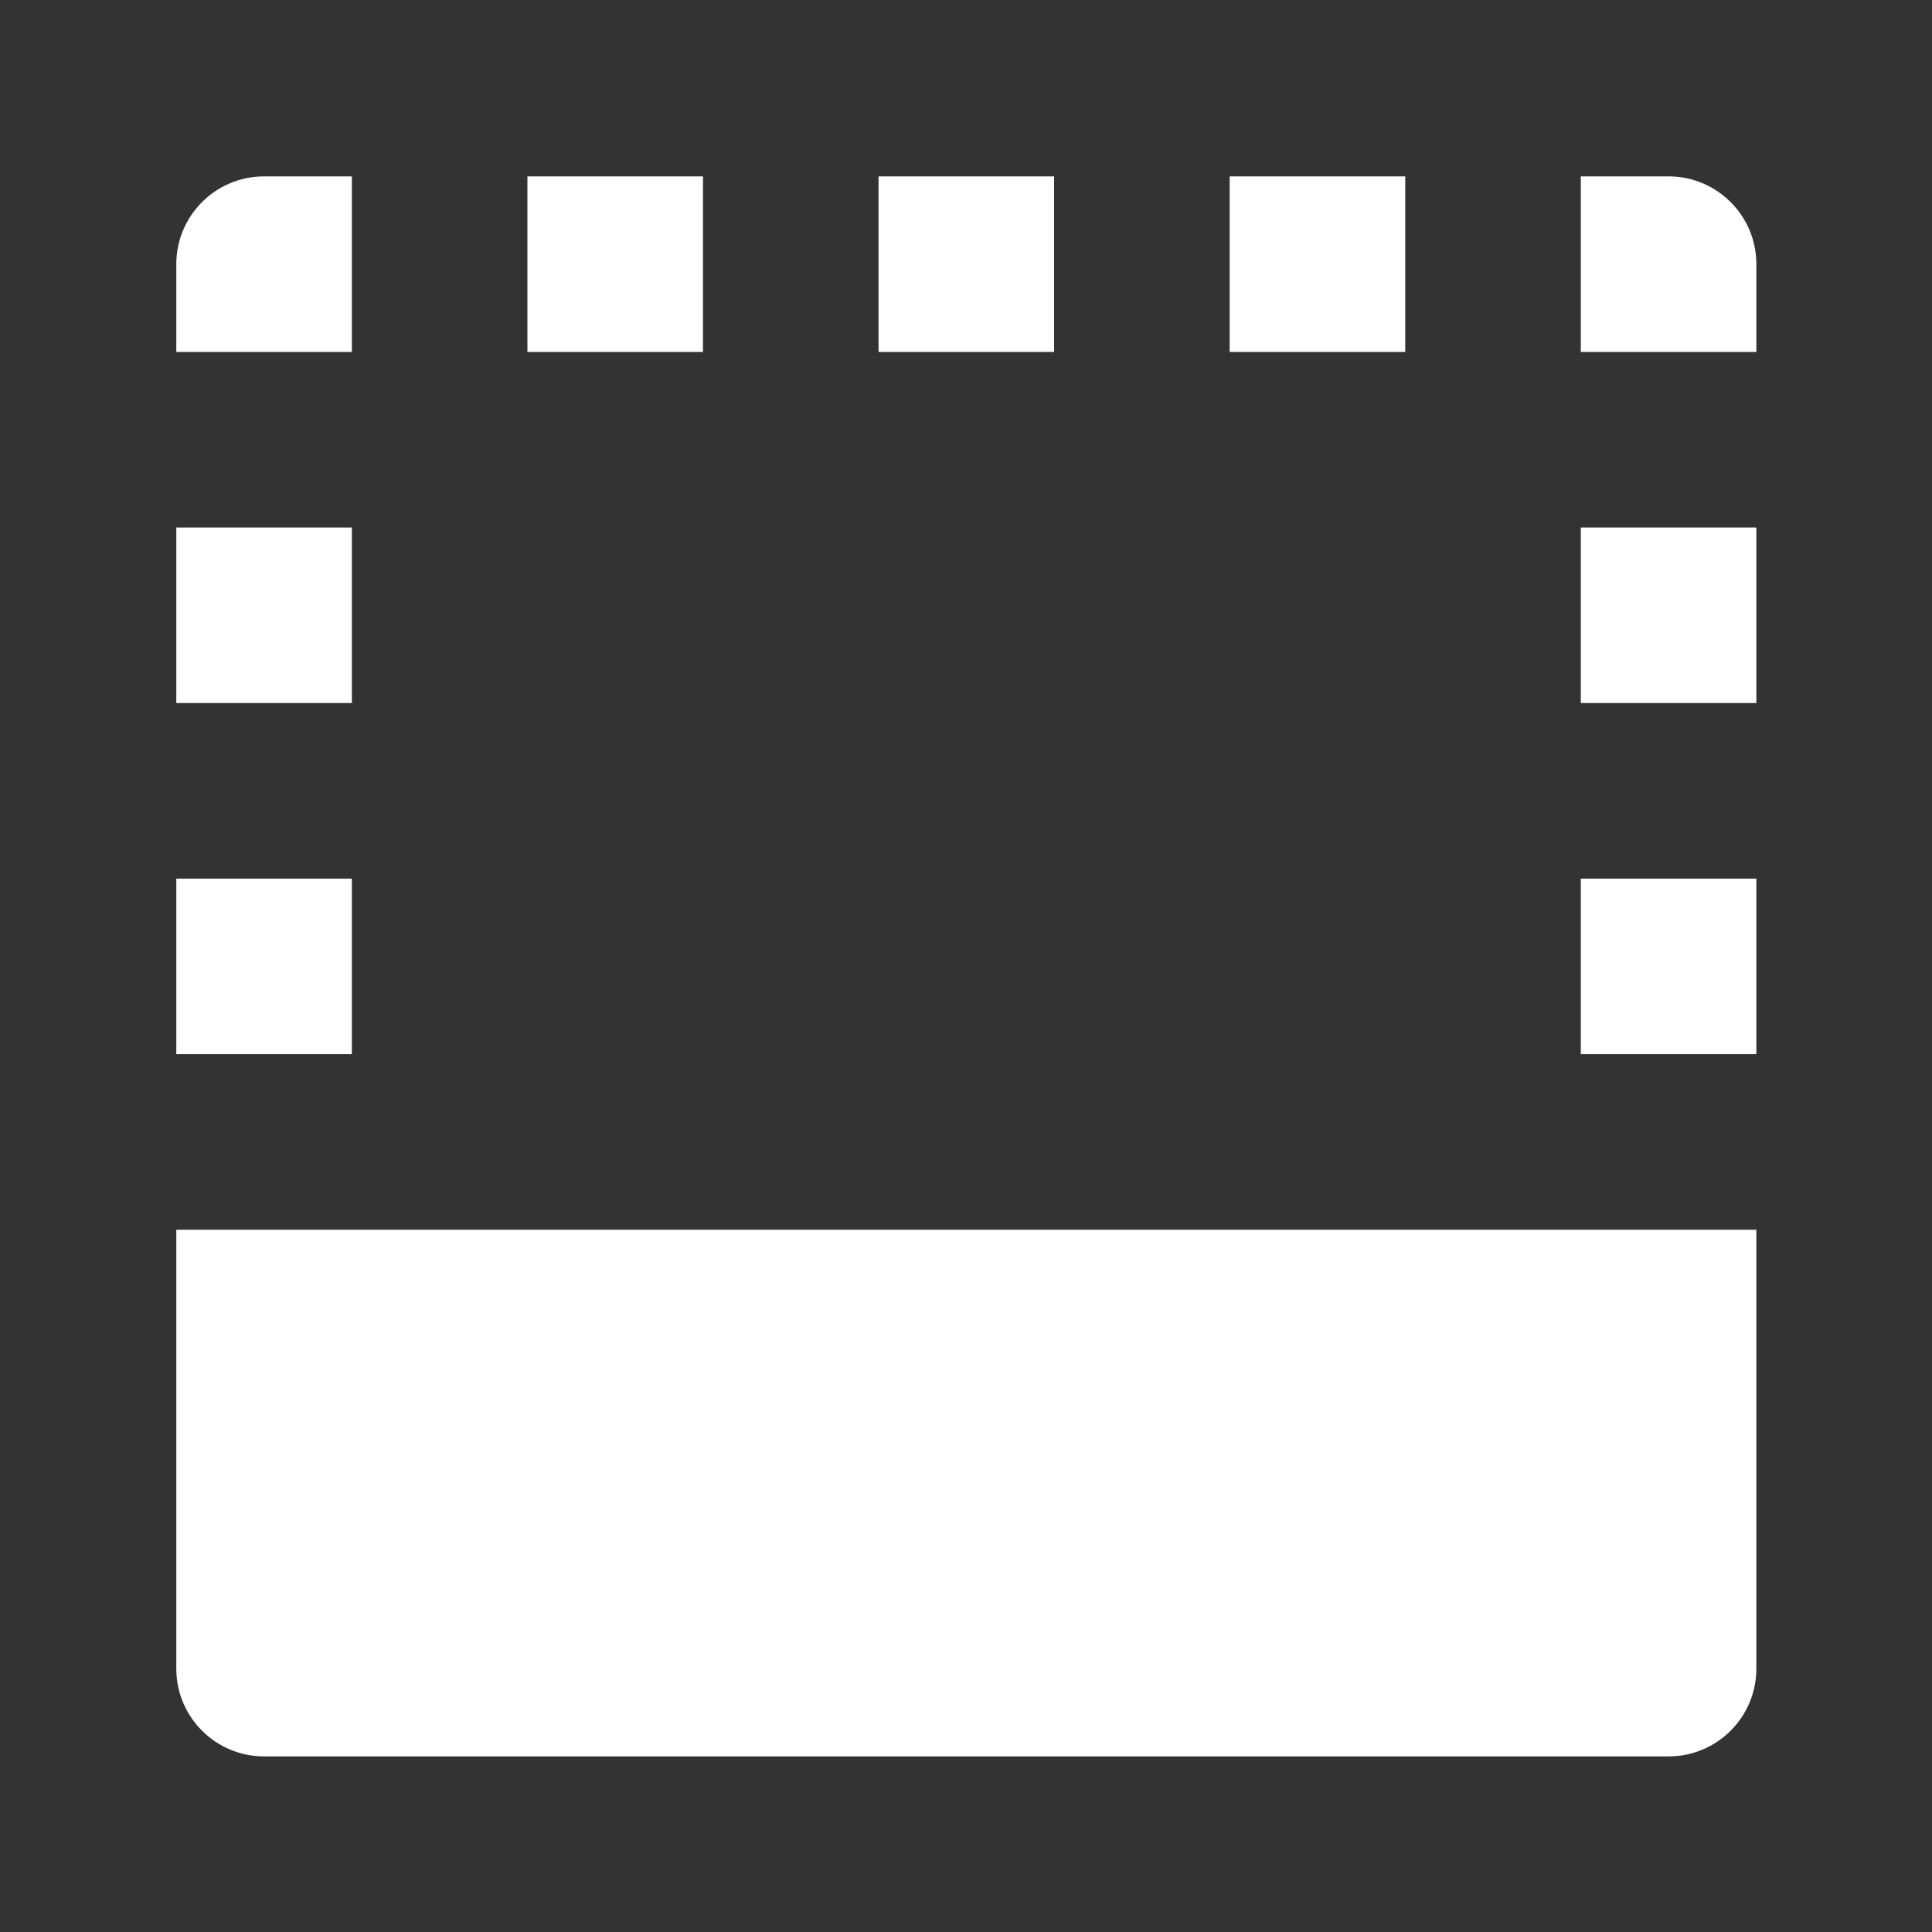<?xml version="1.0" encoding="UTF-8" standalone="no"?>
<!DOCTYPE svg PUBLIC "-//W3C//DTD SVG 1.1//EN" "http://www.w3.org/Graphics/SVG/1.1/DTD/svg11.dtd">
<svg width="100%" height="100%" viewBox="0 0 800 800" version="1.1" xmlns="http://www.w3.org/2000/svg" xmlns:xlink="http://www.w3.org/1999/xlink" xml:space="preserve" xmlns:serif="http://www.serif.com/" style="fill-rule:evenodd;clip-rule:evenodd;stroke-linejoin:round;stroke-miterlimit:2;">
    <rect x="0" y="0" width="800" height="800" fill="#333333" stroke="none"/>
    <g transform="matrix(-0.603,-7.38768e-17,7.5567e-17,-0.617,727.273,566.641)">
        <path d="M120.559,682.182L120.559,800L60.257,800C27,800 0,773.604 0,741.091L0,682.182L120.559,682.182ZM361.677,682.182L361.677,800L241.118,800L241.118,682.182L361.677,682.182ZM602.795,682.182L602.795,800L482.236,800L482.236,682.182L602.795,682.182ZM843.914,682.182L843.914,800L723.354,800L723.354,682.182L843.914,682.182ZM1085.03,682.182L1085.03,741.091C1085.03,773.604 1058.03,800 1024.78,800L964.473,800L964.473,682.182L1085.03,682.182ZM120.559,446.545L120.559,564.363L0,564.363L0,446.545L120.559,446.545ZM1085.03,446.545L1085.03,564.363L964.473,564.363L964.473,446.545L1085.03,446.545ZM120.559,210.908L120.559,328.727L0,328.727L0,210.908L120.559,210.908ZM1085.03,210.908L1085.03,328.727L964.473,328.727L964.473,210.908L1085.03,210.908ZM60.257,-260.365L1024.78,-260.365C1058.03,-260.365 1085.03,-233.969 1085.03,-201.456L1085.03,93.09L0,93.09L0,-201.456C0,-233.969 27,-260.365 60.257,-260.365Z" style="fill:white;"/>
    </g>
</svg>
